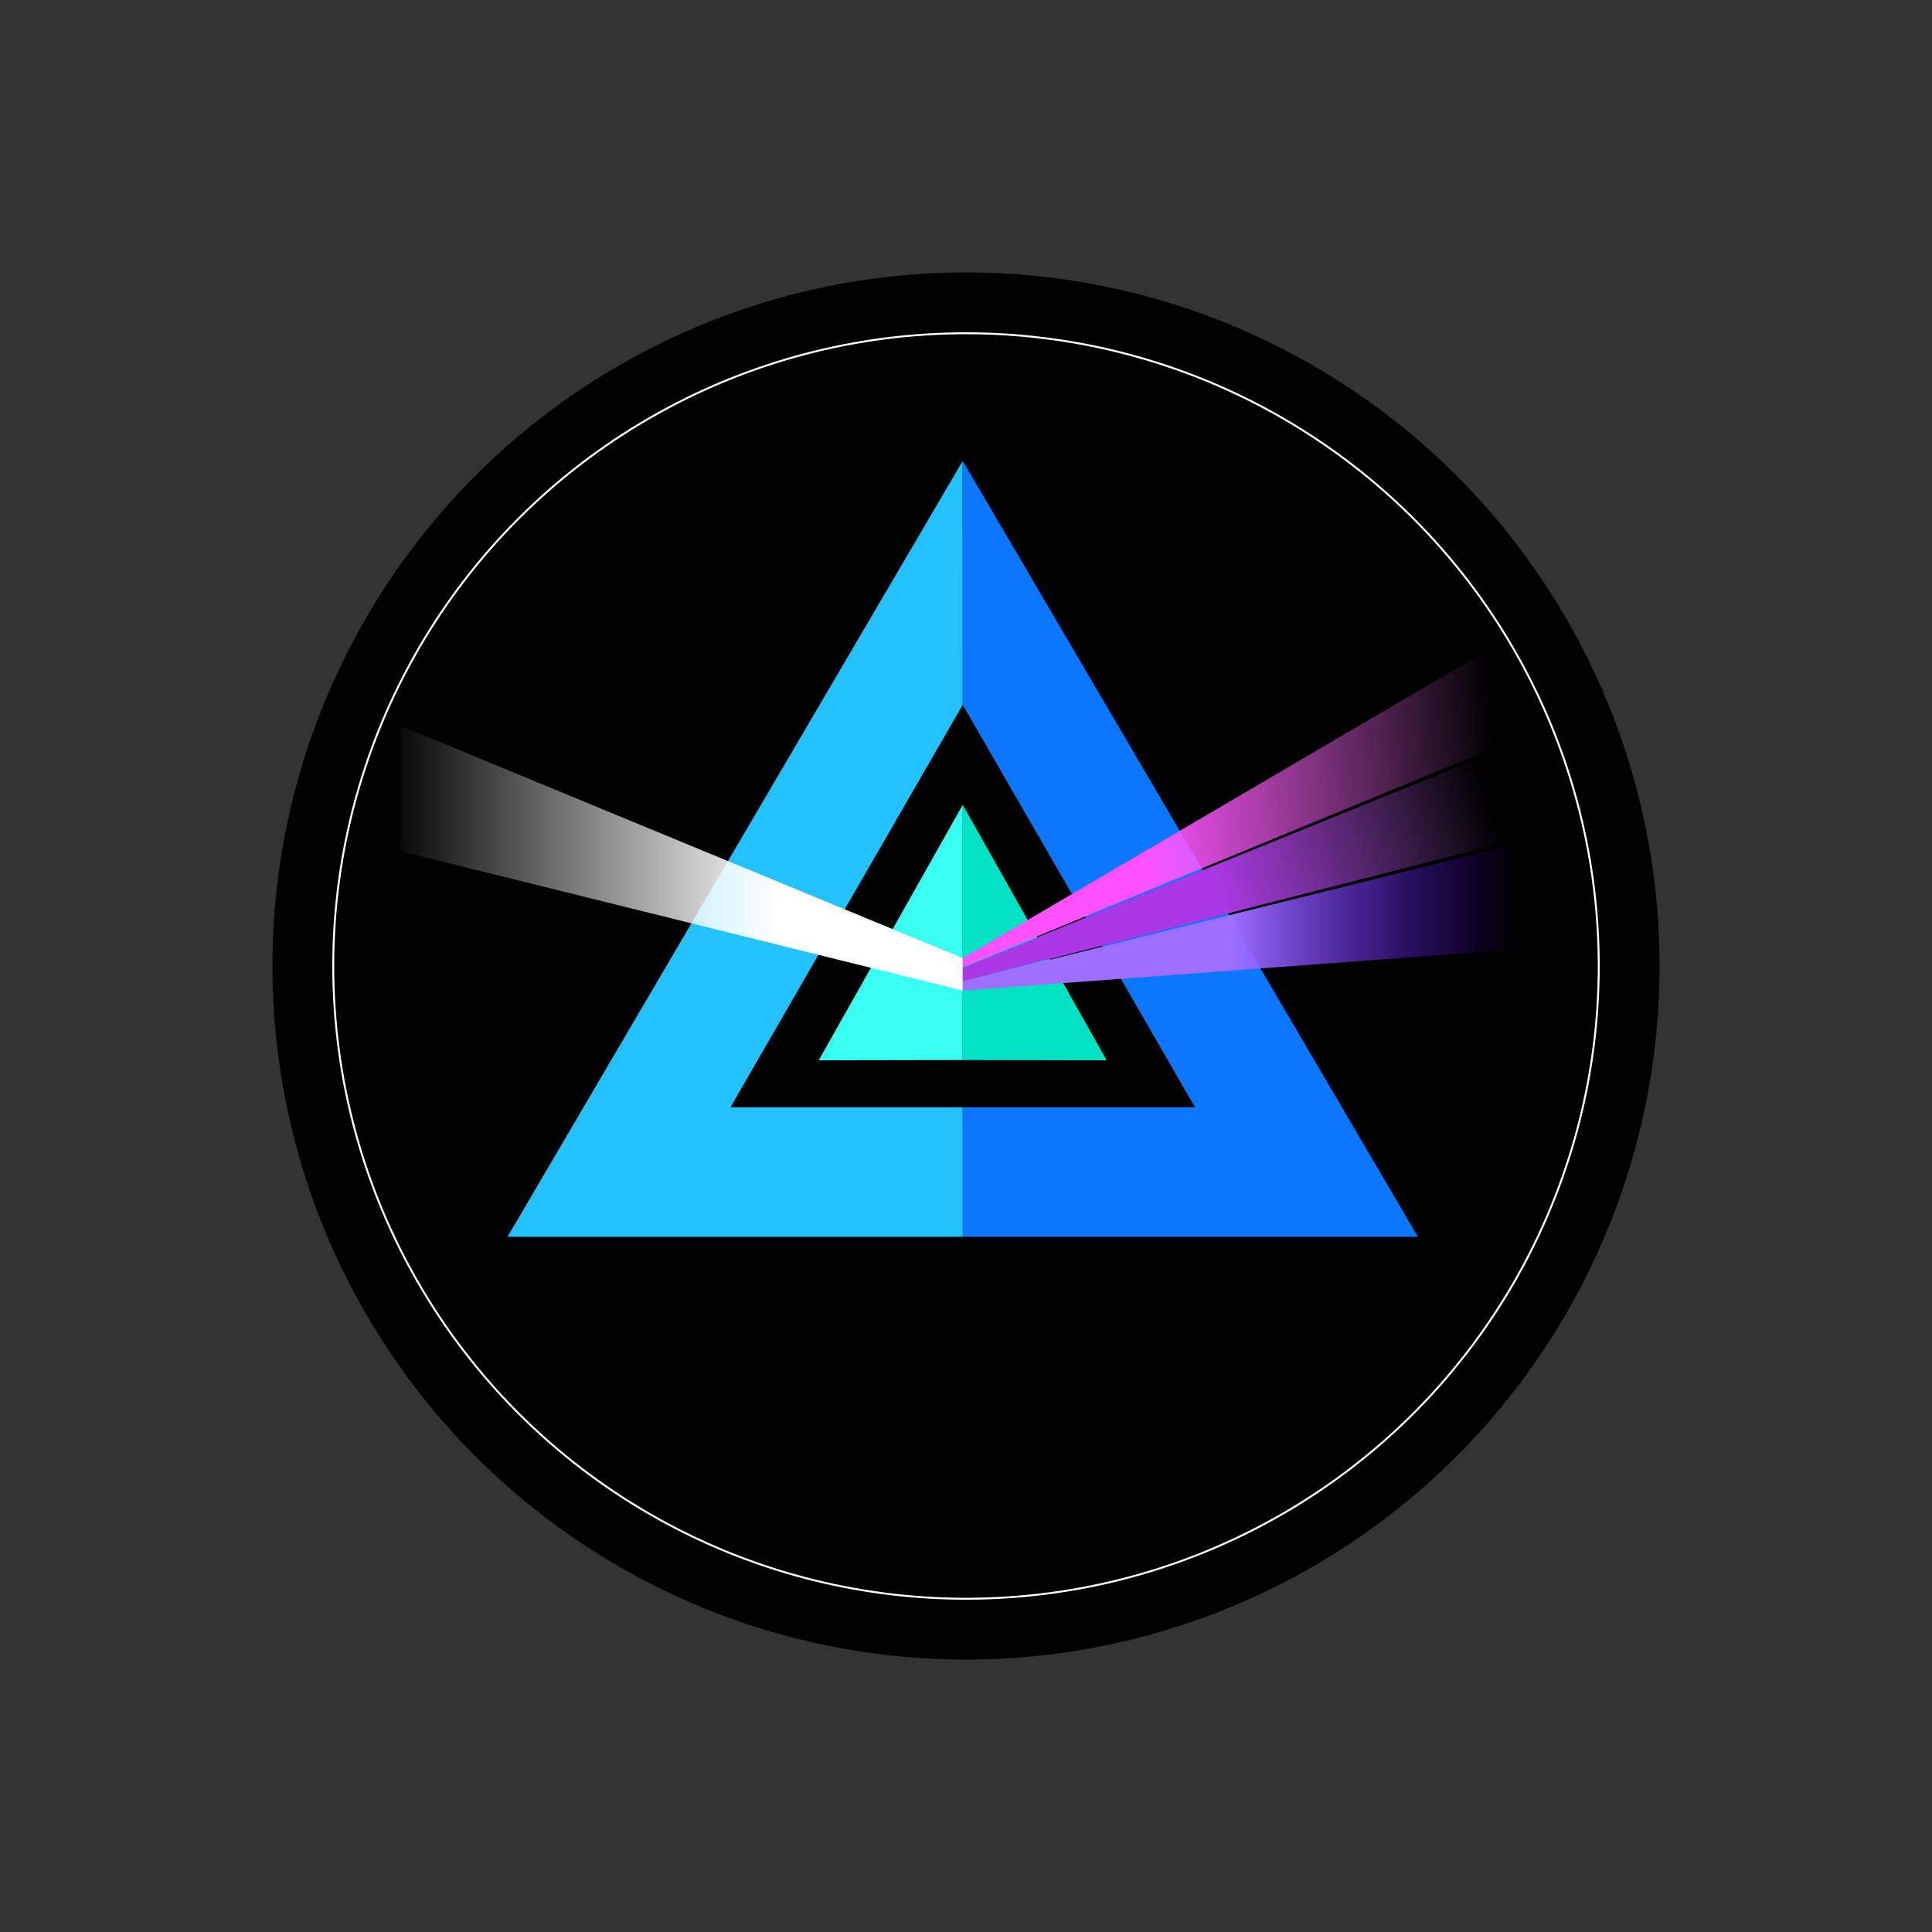 <svg id="Layer_1" data-name="Layer 1" xmlns="http://www.w3.org/2000/svg" xmlns:xlink="http://www.w3.org/1999/xlink" viewBox="0 0 1000 1000"><rect x="0" y="0" width="1000" height="1000" fill="#333333" stroke="none"/><defs><style>.cls-1{stroke:#fff;}.cls-2{fill:#0b76ff;}.cls-2,.cls-3,.cls-4,.cls-5,.cls-6,.cls-7,.cls-8,.cls-9{fill-rule:evenodd;}.cls-3{fill:#24c1ff;}.cls-4{fill:#39fff2;}.cls-5{fill:#00e2c2;}.cls-6{fill:url(#linear-gradient);}.cls-7{fill:url(#linear-gradient-2);}.cls-8{fill:url(#linear-gradient-3);}.cls-9{fill:url(#linear-gradient-4);}</style><linearGradient id="linear-gradient" x1="2583.09" y1="6539.7" x2="2593.77" y2="6539.7" gradientTransform="matrix(19.04, 0, 0, -8.97, -48982.67, 59106)" gradientUnits="userSpaceOnUse"><stop offset="0" stop-color="#fff" stop-opacity="0"/><stop offset="1" stop-color="#fff"/></linearGradient><linearGradient id="linear-gradient-2" x1="2612.28" y1="6424.62" x2="2602.38" y2="6424.13" gradientTransform="matrix(19.04, 0, 0, -11.47, -48960.63, 74105.6)" gradientUnits="userSpaceOnUse"><stop offset="0" stop-color="#fd76fd" stop-opacity="0"/><stop offset="1" stop-color="#ff51ff"/></linearGradient><linearGradient id="linear-gradient-3" x1="2611.93" y1="6957.1" x2="2604.15" y2="6957.1" gradientTransform="matrix(19.03, 0, 0, -5.04, -48919.91, 35503.27)" gradientUnits="userSpaceOnUse"><stop offset="0" stop-color="#5300ff" stop-opacity="0"/><stop offset="1" stop-color="#9d6eff"/></linearGradient><linearGradient id="linear-gradient-4" x1="2612.34" y1="6592.09" x2="2604.27" y2="6591.04" gradientTransform="matrix(19.04, 0, 0, -8.19, -48960.63, 54425.44)" gradientUnits="userSpaceOnUse"><stop offset="0" stop-color="#ae60d6" stop-opacity="0"/><stop offset="1" stop-color="#ab38e6"/></linearGradient></defs><circle cx="500" cy="500" r="358.99"/><circle class="cls-1" cx="500" cy="500" r="327.51"/><polygon class="cls-2" points="498.32 573.13 618.54 573.13 498.35 364.87 498.35 364.89 498.35 238.66 733.91 640.15 498.32 640.15 498.32 573.13"/><polygon class="cls-3" points="498.3 573.13 498.32 640.15 262.7 640.15 498.27 238.66 498.29 364.89 498.27 364.87 378.08 573.13 498.3 573.13"/><polygon class="cls-4" points="498.32 416.56 498.32 548.66 423.78 548.8 498.32 416.56"/><polygon class="cls-5" points="498.32 416.56 572.83 548.8 498.32 548.66 498.32 416.56"/><polygon class="cls-6" points="207.41 375.7 498.32 495.91 498.32 512.73 207.41 440.61 207.41 375.7"/><polygon class="cls-7" points="789.21 325.29 498.32 495.91 498.32 500.52 789.21 380.51 789.21 325.29"/><polygon class="cls-8" points="788.98 491.1 498.32 512.71 498.32 507.93 788.98 435.8 788.98 491.1"/><polygon class="cls-9" points="789.21 382.82 498.32 500.8 498.32 507.93 789.21 433.4 789.21 382.82"/></svg>